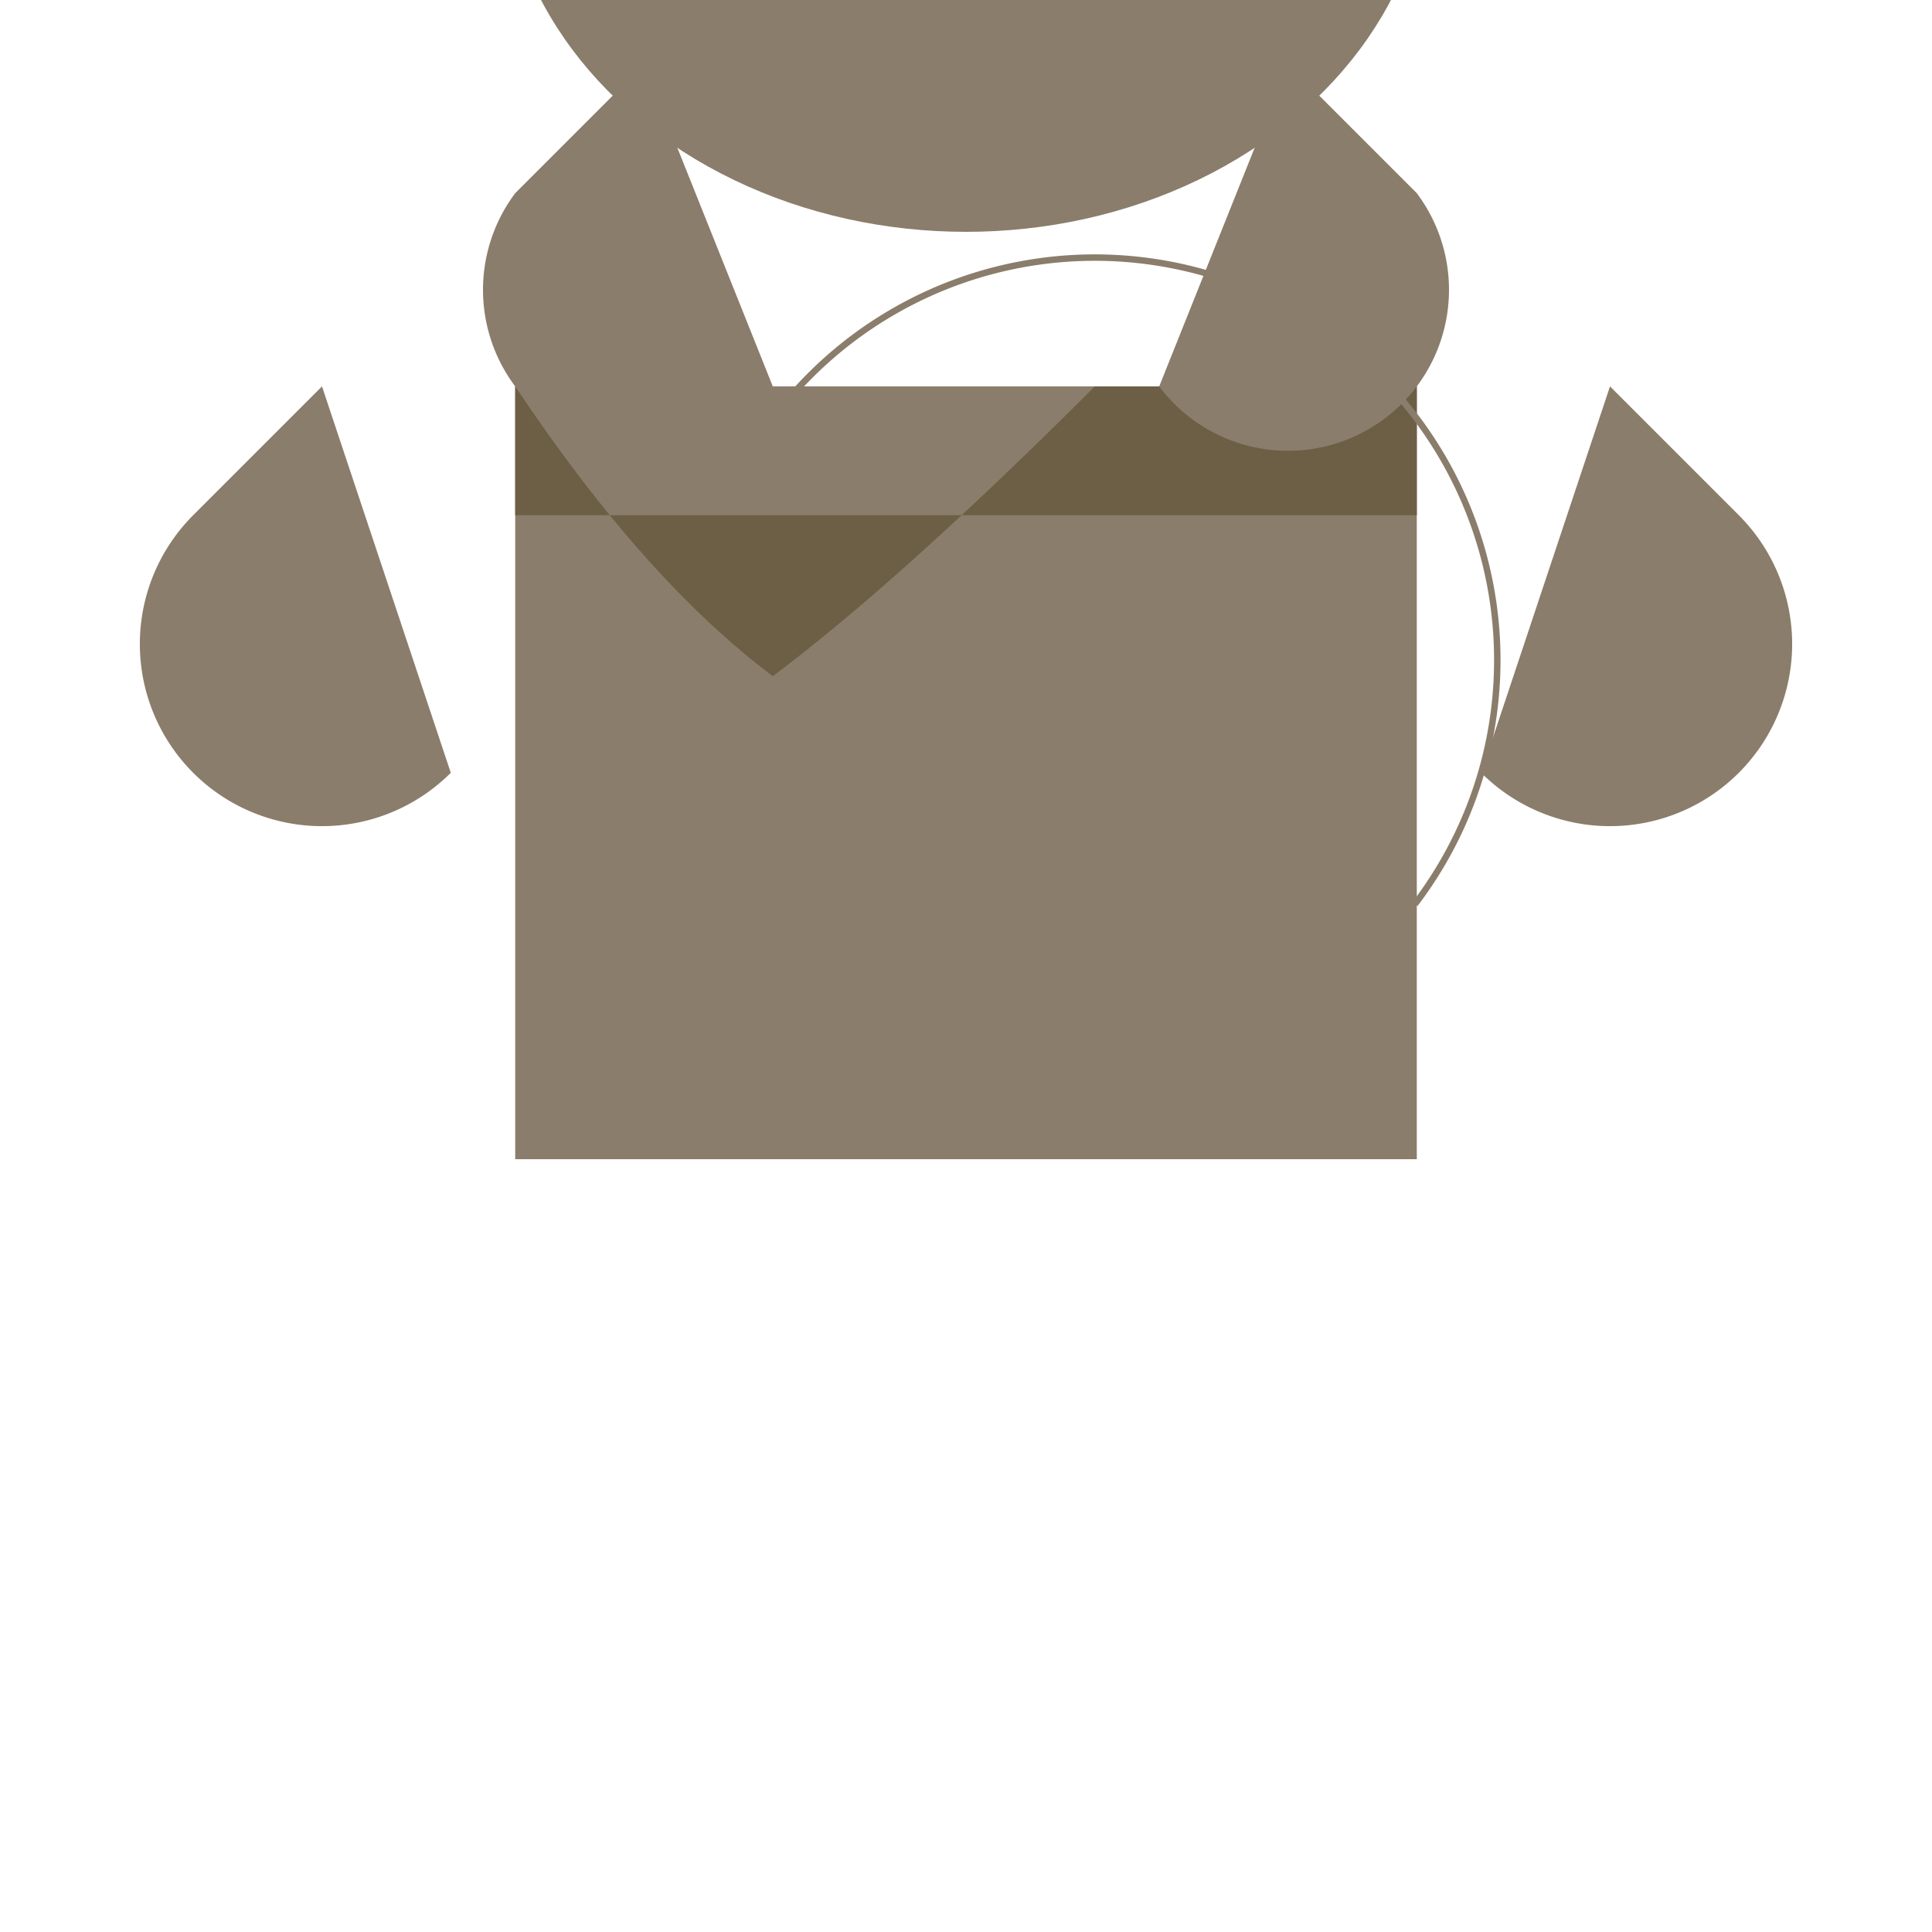 <svg xmlns="http://www.w3.org/2000/svg" viewBox="-150 -150 300 300">
  <!-- Body -->
  <g id="body">
    <rect x="-70" y="-90" width="140" height="120" fill="#8B7D6B"/>
    <path d="M-70,-90 Q-50,-60 -30,-45 Q-10,-60 20,-90 H70 V-70 H-70 Z" fill="#6C5F45"/>
  </g>

  <!-- Tail -->
  <g id="tail">
    <path d="M20,-45 L70,-10 A30,30 0 0 0 -30,-85" stroke="#8B7D6B" fill="transparent"/>
  </g>

  <!-- Head -->
  <g id="head" transform="translate(0,-120) scale(1.2)">
    <ellipse cx="0" cy="-45" rx="60" ry="50" fill="#8B7D6B"/>
    <circle cx="0" cy="-90" r="30" fill="#6C5F45"/>
  </g>

  <!-- Legs -->
  <g id="legs">
    <path d="M-100,-90 L-120,-70 A20,20 0 0 0 -80,-30 Z" fill="#8B7D6B"/>
    <path d="M100,-90 L120,-70 A20,20 0 0 1 80,-30 Z" fill="#8B7D6B"/>
    <path d="M-50,-140 L-70,-120 A20,20 0 0 0 -30,-90 Z" fill="#8B7D6B"/>
    <path d="M50,-140 L70,-120 A20,20 0 0 1 30,-90 Z" fill="#8B7D6B"/>
  </g>
</svg>